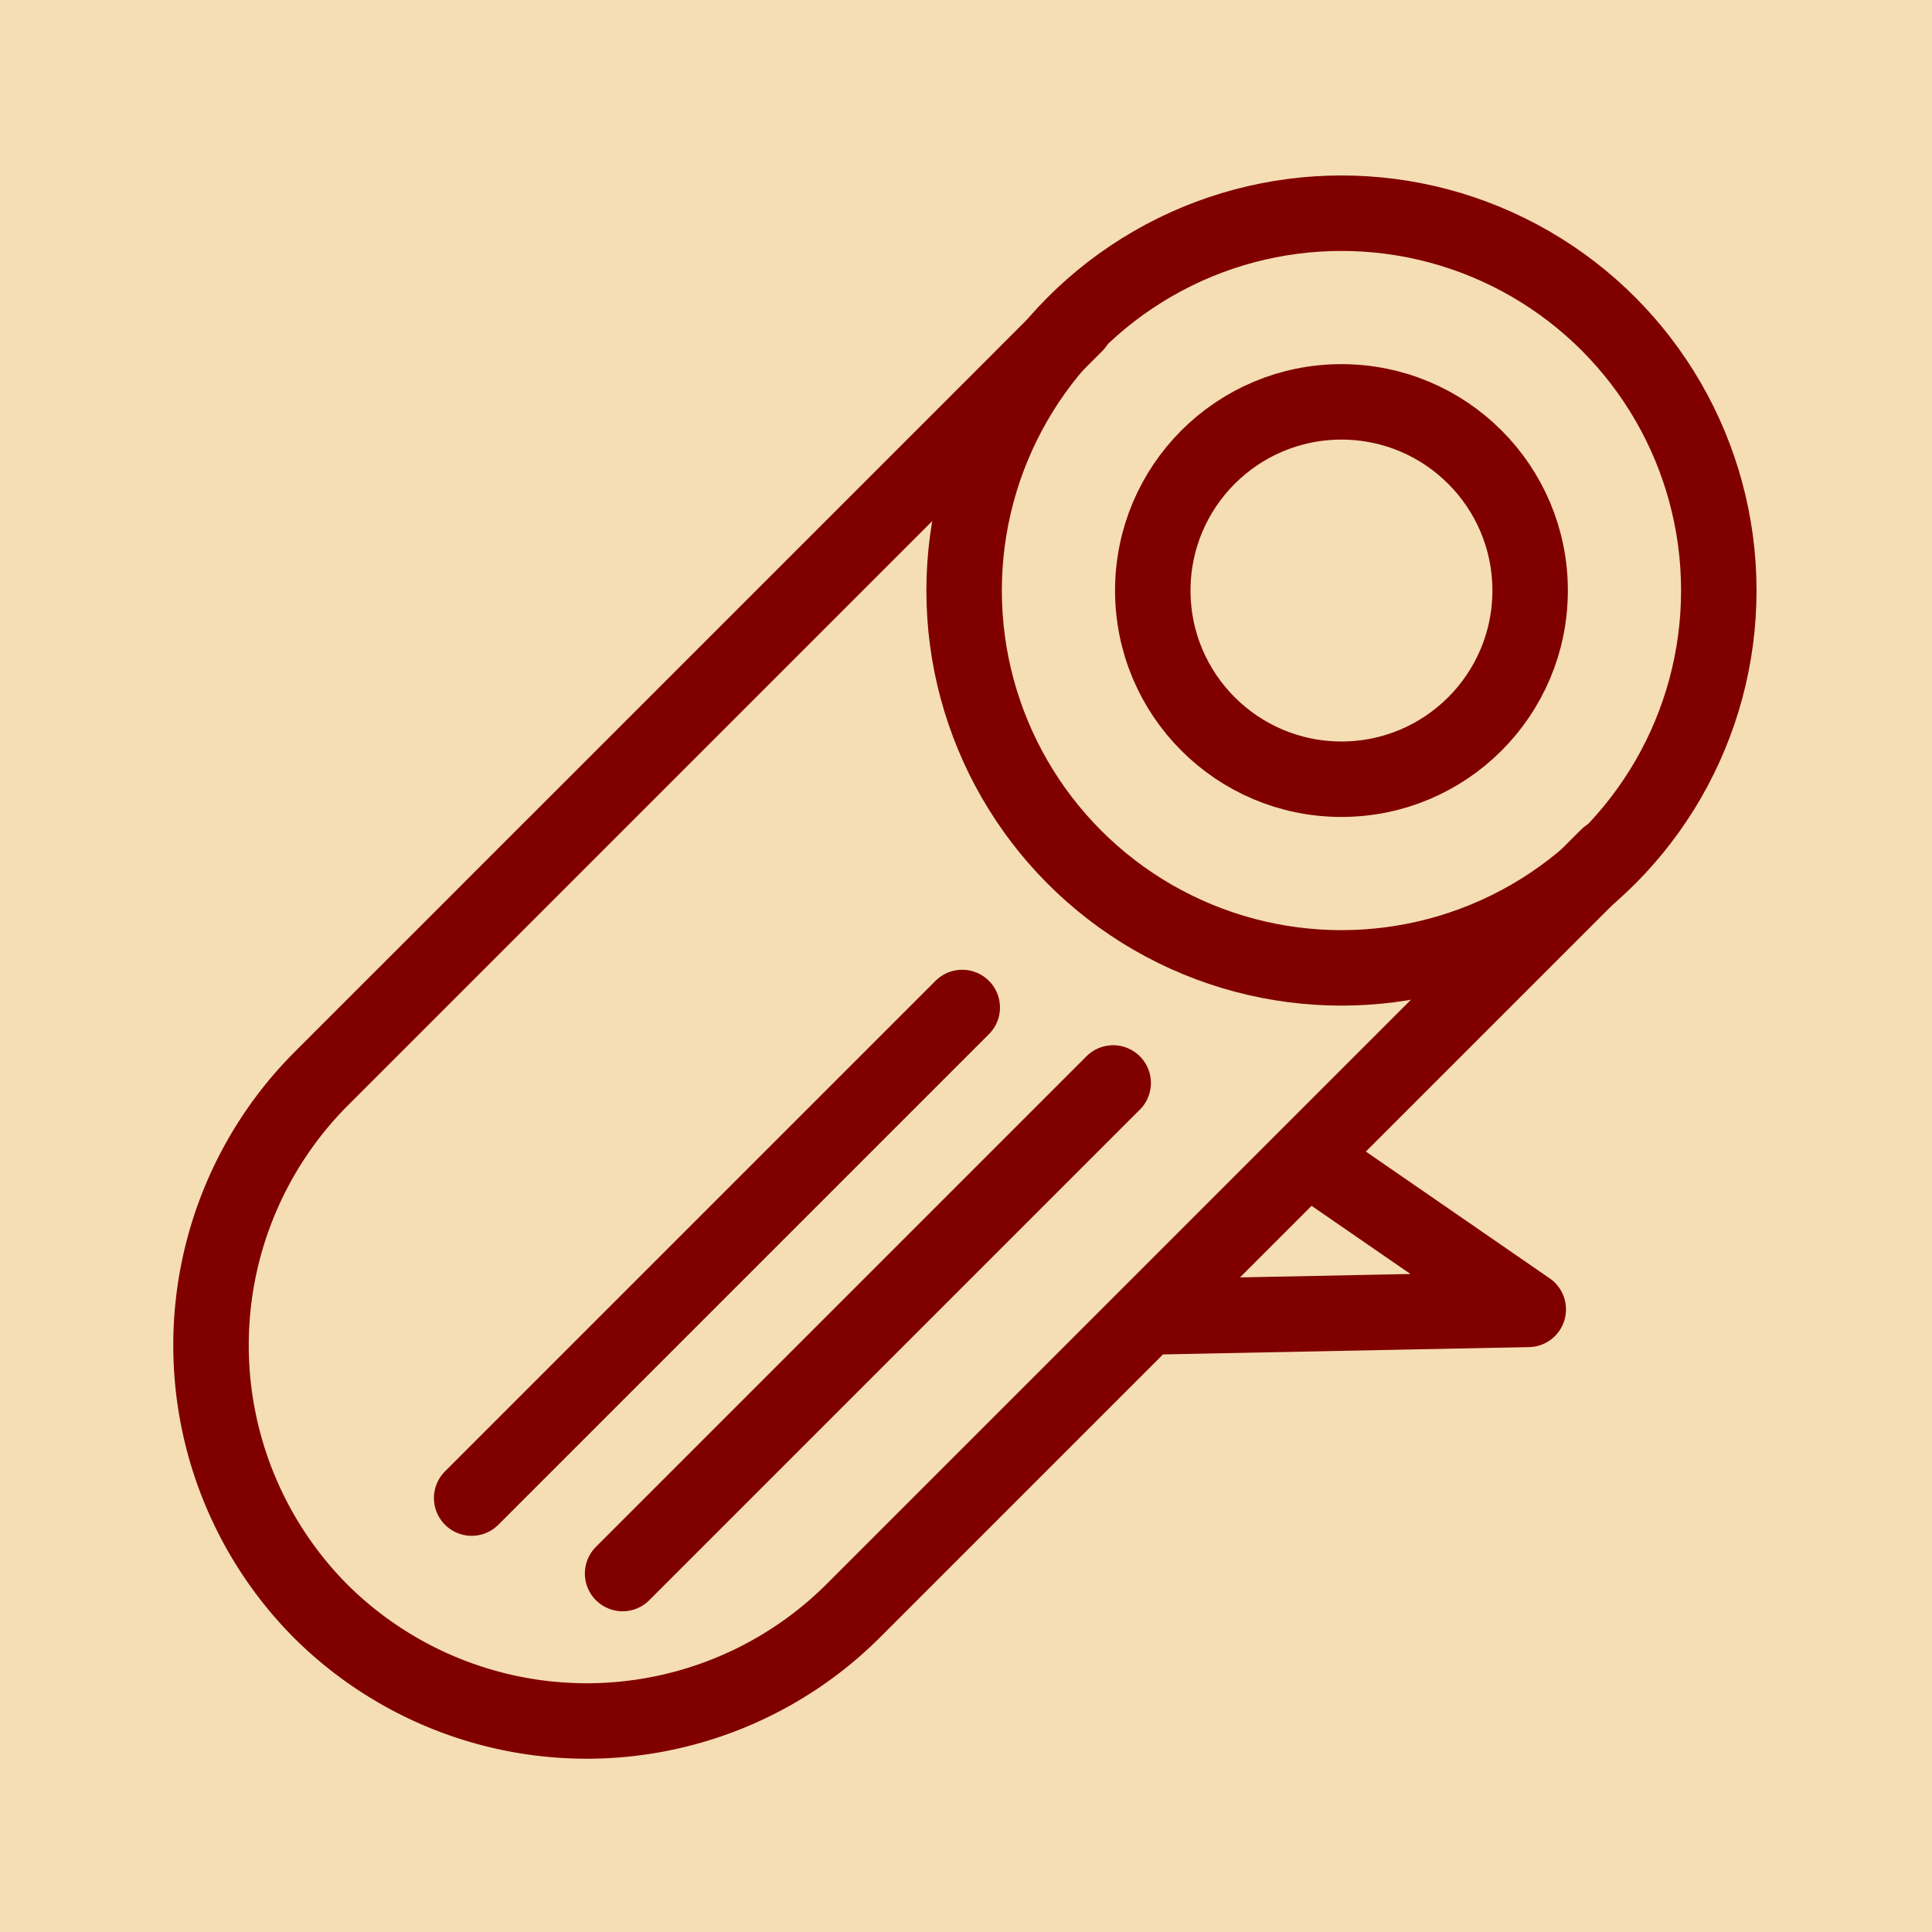 <svg viewBox="0 0 512 512" xmlns="http://www.w3.org/2000/svg">
  <path fill="wheat" d="M0 0h512v512H0z"/>
  <g transform="translate(-445 -5)" fill="none" stroke="maroon" stroke-linecap="round" stroke-linejoin="round" stroke-width="20">
    <circle cx="800.5" cy="161.5" r="100"/>
    <circle cx="800.5" cy="161.5" r="50"/>
    <path d="M671 432a100 100 0 01-141 0 100 100 0 010-141M671 432l200-200M792 312l58 40-100 2M530 291L730 91M570 402l130-130M610 422l130-130"/>
  </g>
</svg>

